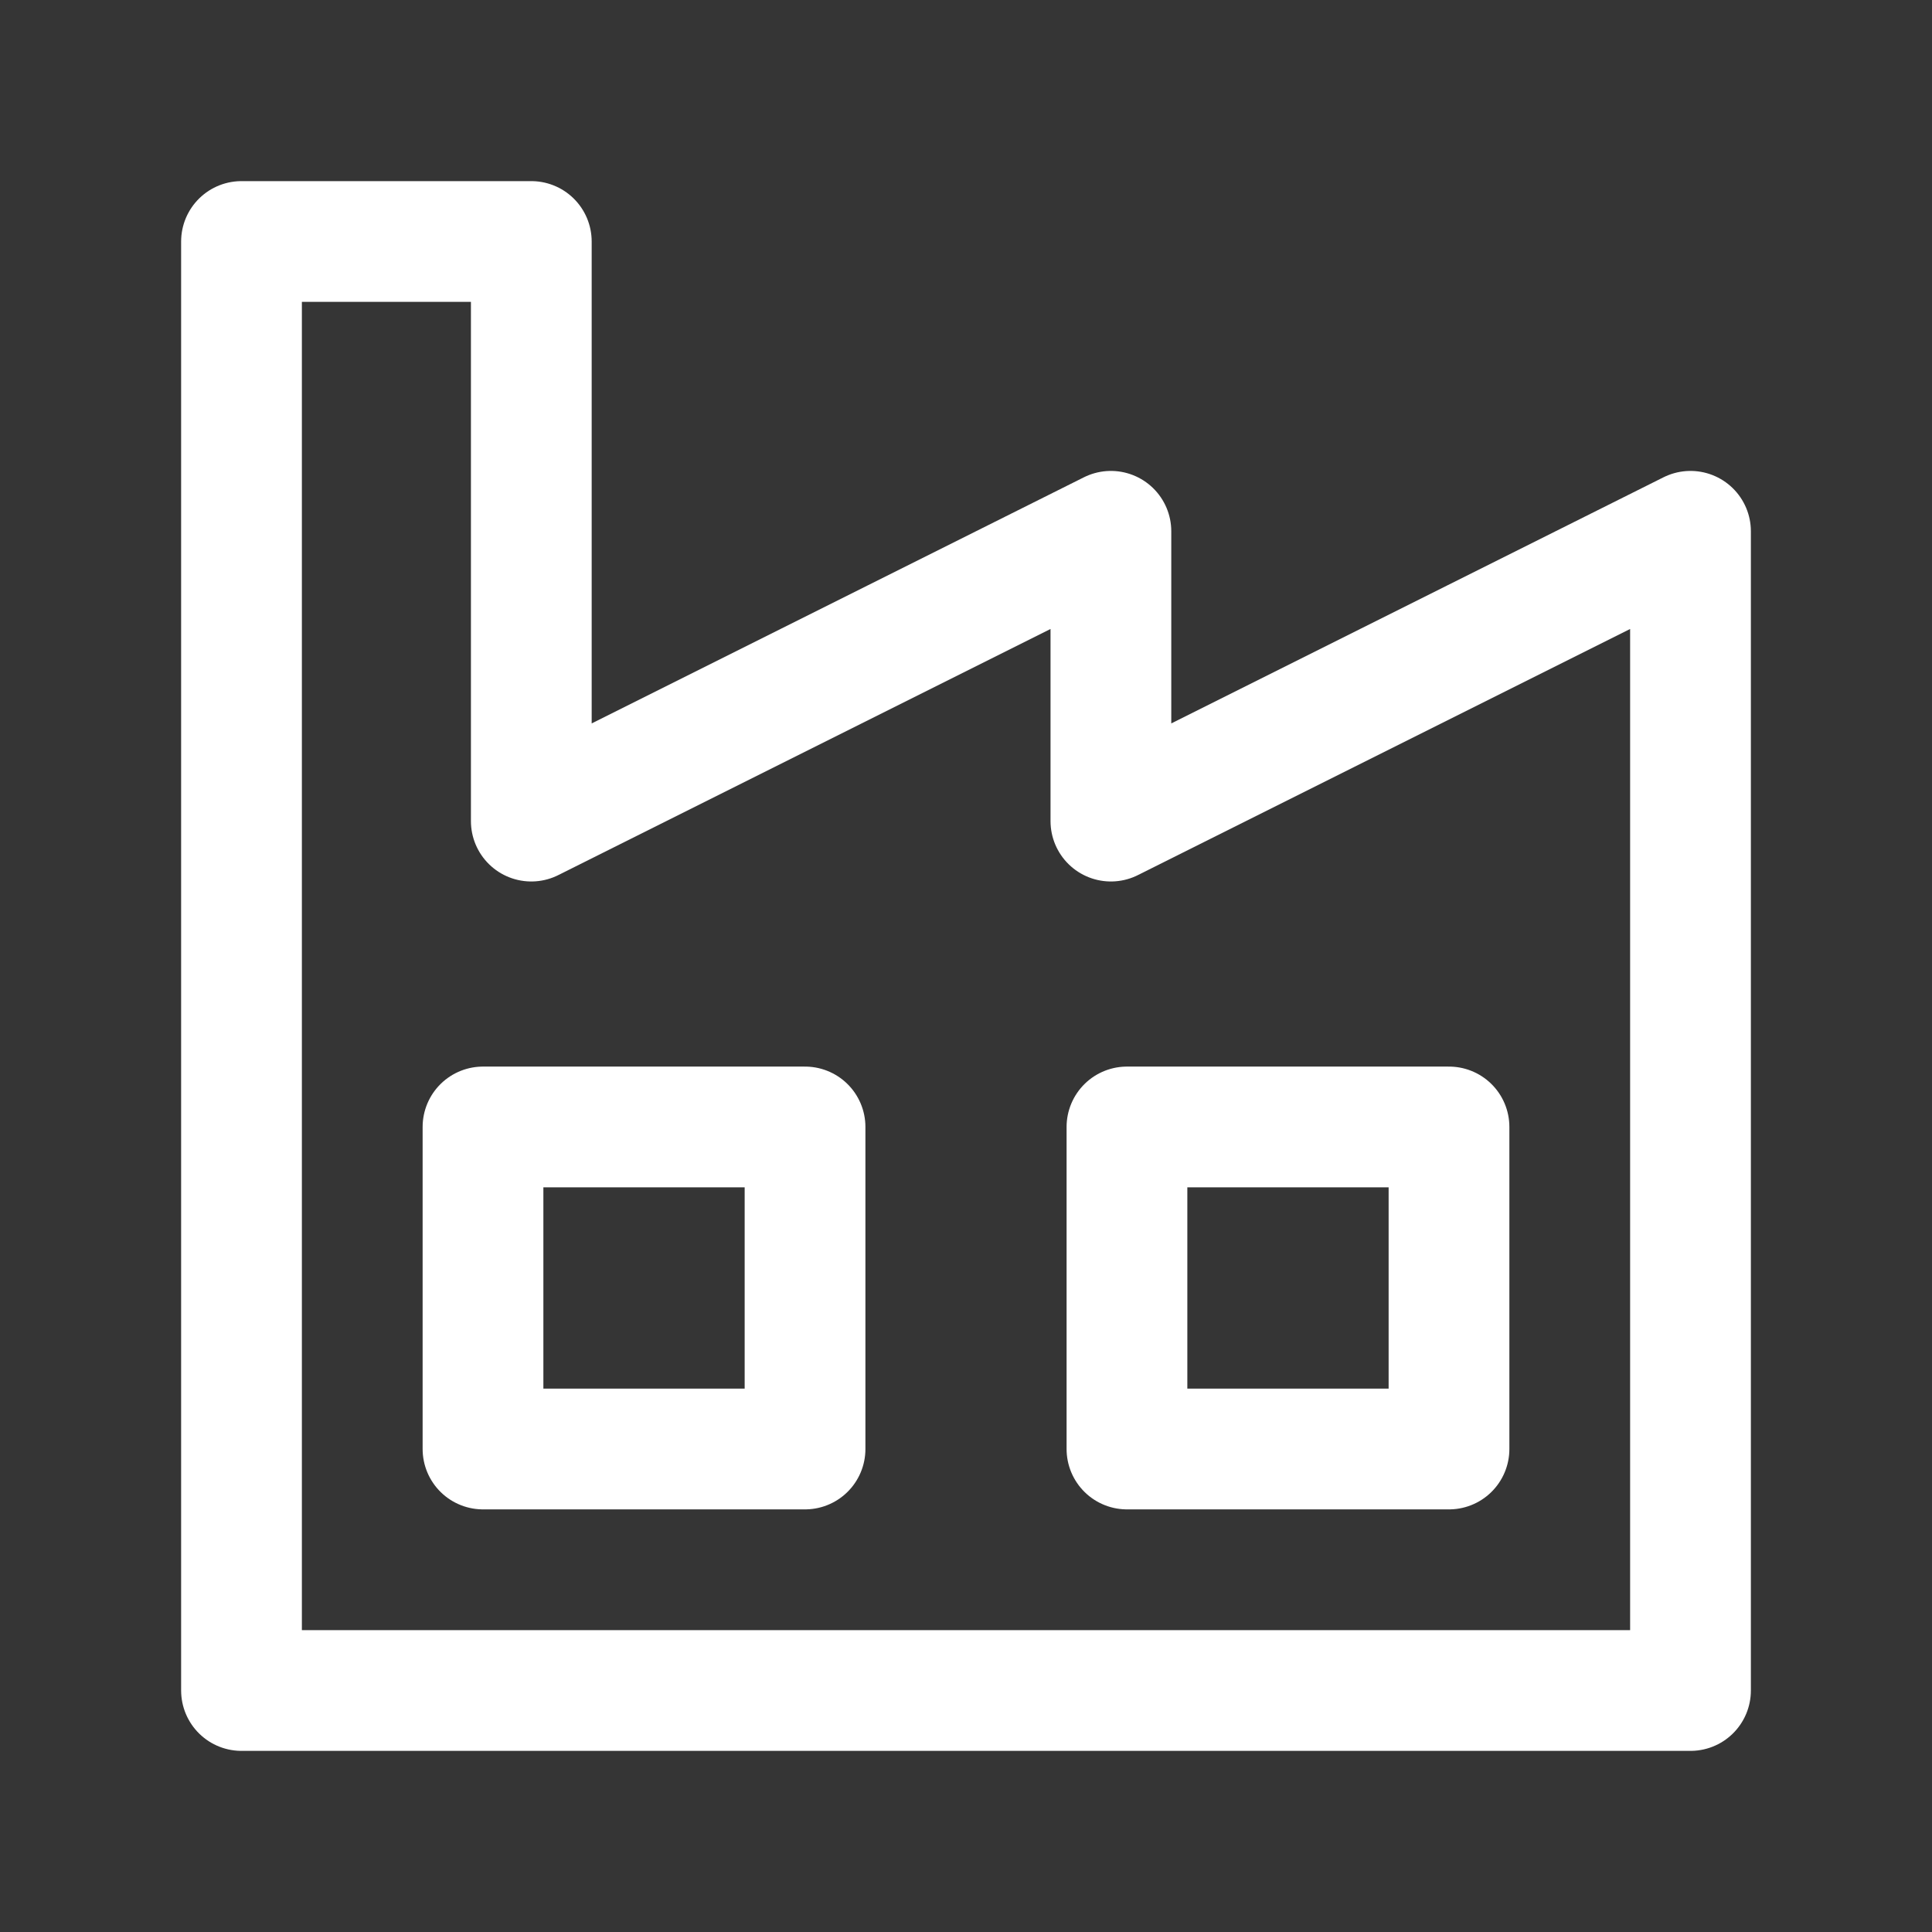 <svg width="16" height="16" viewBox="0 0 16 16" fill="none" xmlns="http://www.w3.org/2000/svg">
<rect x="0" y="0" width="16" height="16" fill="#333333" stroke="none"/>
<g clip-path="url(#clip0_12992_219929)">
<path d="M16 0H0V16H16V0Z" fill="white" fill-opacity="0.01"/>
<path d="M2 14V2H4.4V6.8L9.2 4.4V6.8L14 4.4V14H2Z" stroke="white" stroke-linecap="round" stroke-linejoin="round"/>
<path d="M6.667 9.333H4V12H6.667V9.333Z" stroke="white" stroke-linecap="round" stroke-linejoin="round"/>
<path d="M12 9.333H9.333V12H12V9.333Z" stroke="white" stroke-linecap="round" stroke-linejoin="round"/>
</g>
<defs>
<clipPath id="clip0_12992_219929">
<rect width="16" height="16" fill="white"/>
</clipPath>
</defs>
</svg>
